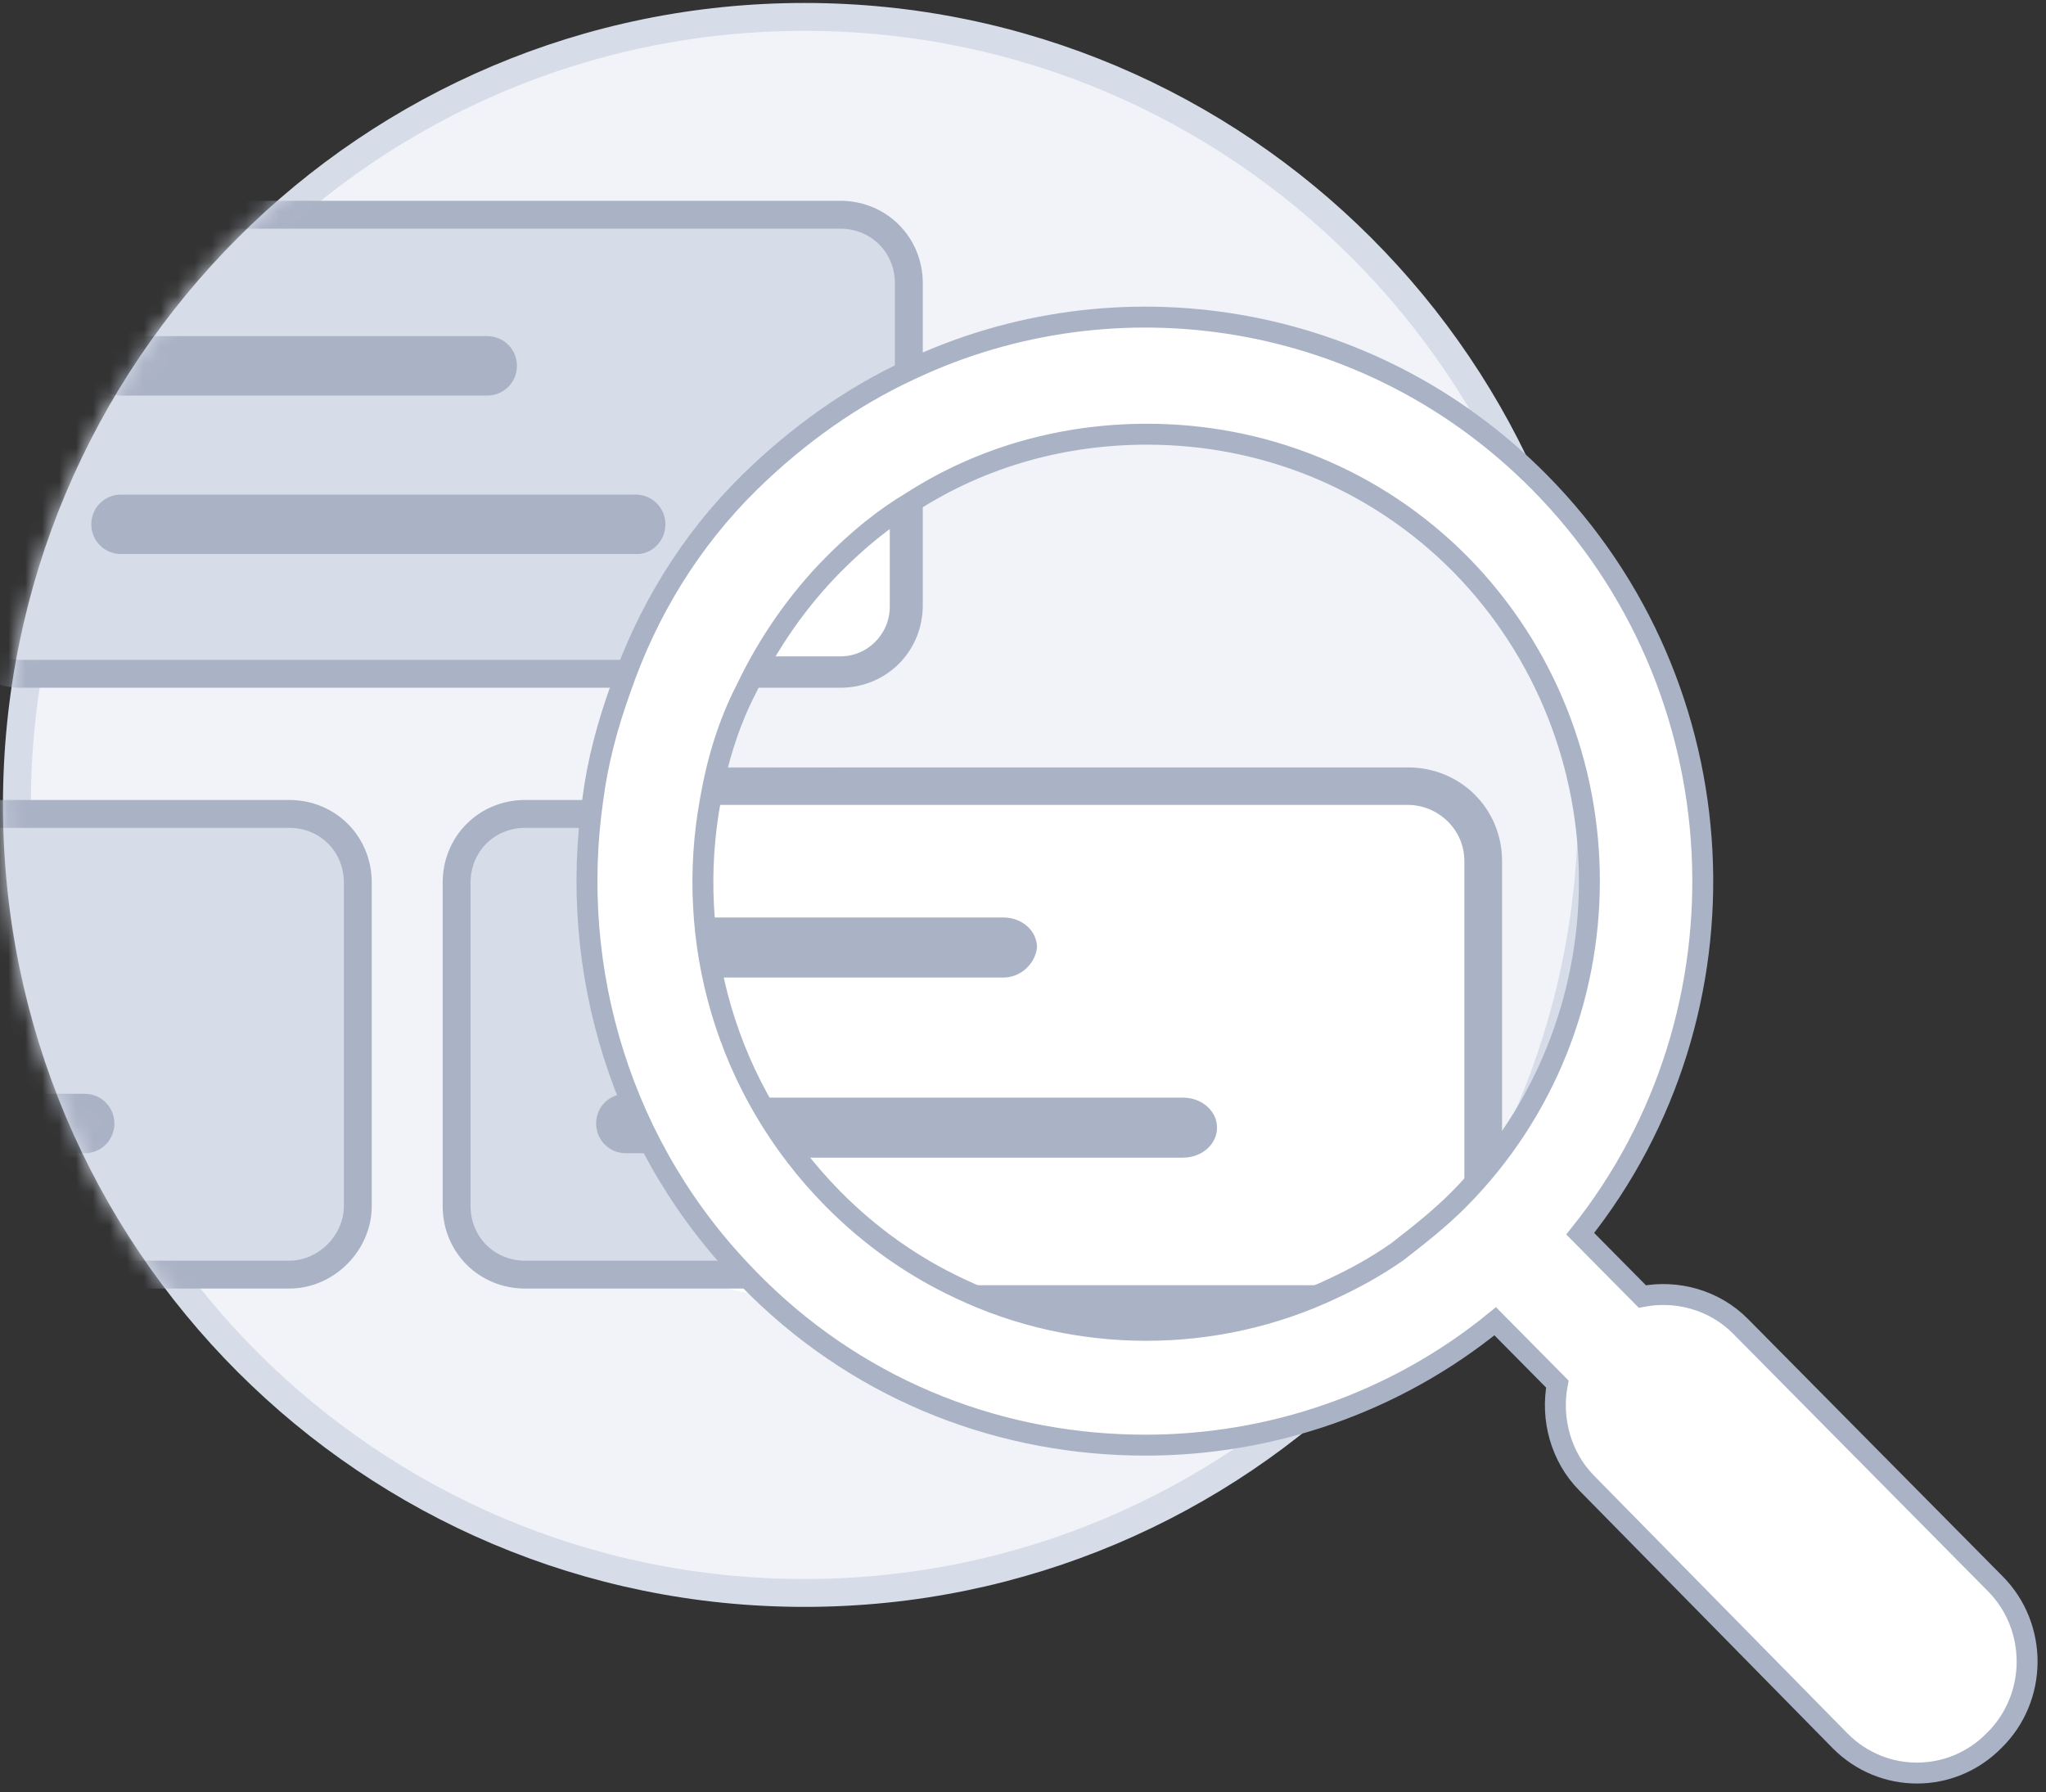 <svg width="121" height="106" viewBox="0 0 121 106" fill="none" xmlns="http://www.w3.org/2000/svg">
<rect x="0" y="0" width="121" height="106" fill="#333333" stroke="none"/>
<path d="M47.577 94.222C73.301 94.222 94.155 73.353 94.155 47.611C94.155 21.868 73.301 1 47.577 1C21.853 1 1 21.868 1 47.611C1 73.353 21.853 94.222 47.577 94.222Z" fill="#F1F3F9" stroke="#D6DCE8" stroke-width="1.649" stroke-miterlimit="10"/>
<mask id="mask0_17_7034" style="mask-type:alpha" maskUnits="userSpaceOnUse" x="0" y="0" width="95" height="96">
<path d="M47.577 94.222C73.301 94.222 94.155 73.353 94.155 47.611C94.155 21.868 73.301 1 47.577 1C21.853 1 1 21.868 1 47.611C1 73.353 21.853 94.222 47.577 94.222Z" fill="#F1F3F9" stroke="#D6DCE8" stroke-width="1.649" stroke-miterlimit="10"/>
</mask>
<g mask="url(#mask0_17_7034)">
<rect x="40.317" y="48.055" width="43.504" height="28.41" rx="4.122" fill="white"/>
<rect x="13.682" y="15.205" width="39.952" height="24.859" rx="4.122" fill="white"/>
<path d="M-2.616 15.404L-2.612 15.394L-2.608 15.383C-2.036 13.83 -0.574 12.701 1.204 12.701H49.695C51.971 12.701 53.749 14.479 53.749 16.758V29.549V35.797C53.749 38.076 51.971 39.855 49.695 39.855H44.719H1.204C0.27 39.855 -0.627 39.465 -1.403 38.863C-2.286 38.137 -2.85 37.005 -2.85 35.797V16.66C-2.85 16.265 -2.768 15.785 -2.616 15.404ZM44.972 38.427L44.301 39.648H45.694H49.695C51.827 39.648 53.446 37.894 53.446 35.895V31.111V29.527L52.149 30.436C51.121 31.155 50.206 31.971 49.307 32.871C47.617 34.563 46.096 36.382 44.972 38.427Z" fill="#D6DCE8" stroke="#AAB2C5" stroke-width="1.649" stroke-miterlimit="10"/>
<path d="M28.815 23.397H7.155C6.18 23.397 5.399 22.616 5.399 21.64C5.399 20.664 6.18 19.883 7.155 19.883H28.815C29.791 19.883 30.571 20.664 30.571 21.64C30.571 22.616 29.791 23.397 28.815 23.397Z" fill="#AAB2C5"/>
<path d="M37.694 32.77H7.155C6.18 32.77 5.399 31.989 5.399 31.013C5.399 30.037 6.18 29.256 7.155 29.256H37.596C38.572 29.256 39.352 30.037 39.352 31.013C39.352 31.989 38.572 32.77 37.694 32.77Z" fill="#AAB2C5"/>
<path d="M17.107 75.394H-31.383C-33.659 75.394 -35.437 73.616 -35.437 71.337V52.2C-35.437 49.921 -33.659 48.143 -31.383 48.143H17.107C19.383 48.143 21.161 49.921 21.161 52.2V71.337C21.161 73.519 19.286 75.394 17.107 75.394Z" fill="#D6DCE8" stroke="#AAB2C5" stroke-width="1.649" stroke-miterlimit="10"/>
<path d="M5.009 68.213H-25.432C-26.408 68.213 -27.188 67.432 -27.188 66.455C-27.188 65.479 -26.408 64.698 -25.432 64.698H5.009C5.984 64.698 6.765 65.479 6.765 66.455C6.765 67.432 5.984 68.213 5.009 68.213Z" fill="#AAB2C5"/>
<path d="M53.53 74.952L53.738 75.091H53.987H79.55C81.682 75.091 83.301 73.336 83.301 71.337V52.2C83.301 50.068 81.549 48.447 79.55 48.447H42.279H41.534L41.459 49.188C40.655 57.131 43.266 65.484 49.306 71.529C50.62 72.844 52.031 73.952 53.53 74.952ZM31.059 48.143H79.55C81.826 48.143 83.604 49.921 83.604 52.2V71.337C83.604 73.616 81.826 75.394 79.55 75.394H31.059C28.783 75.394 27.005 73.616 27.005 71.337V52.2C27.005 49.921 28.783 48.143 31.059 48.143Z" fill="#D6DCE8" stroke="#AAB2C5" stroke-width="1.649" stroke-miterlimit="10"/>
<path d="M83.648 73.973C82.867 75.243 81.404 76.121 79.843 76.121C81.111 75.535 82.379 74.852 83.648 73.973Z" fill="#D6DCE8"/>
<path d="M58.671 58.742H37.011C36.035 58.742 35.255 57.961 35.255 56.984C35.255 56.008 36.035 55.227 37.011 55.227H58.671C59.647 55.227 60.427 56.008 60.427 56.984C60.33 57.961 59.549 58.742 58.671 58.742Z" fill="#AAB2C5"/>
<path d="M67.452 68.213H37.011C36.035 68.213 35.255 67.432 35.255 66.455C35.255 65.479 36.035 64.698 37.011 64.698H67.452C68.427 64.698 69.208 65.479 69.208 66.455C69.208 67.432 68.427 68.213 67.452 68.213Z" fill="#AAB2C5"/>
</g>
<mask id="mask1_17_7034" style="mask-type:alpha" maskUnits="userSpaceOnUse" x="39" y="40" width="54" height="41">
<path d="M39.429 44.947L84.264 40.952L91.811 41.84L92.699 80.46H56.742L42.093 63.148L39.429 44.947Z" fill="#D9D9D9"/>
</mask>
<g mask="url(#mask1_17_7034)">
<rect x="38.541" y="46.279" width="49.718" height="31.962" rx="4.122" fill="white"/>
<path d="M53.601 76.708L53.809 76.846H54.057H83.259C85.623 76.846 87.427 74.908 87.427 72.692V50.94C87.427 48.577 85.476 46.786 83.259 46.786H40.683H39.938L39.862 47.528C38.947 56.526 41.92 65.987 48.794 72.832C50.289 74.32 51.894 75.575 53.601 76.708ZM27.865 46.216H83.259C85.927 46.216 88.007 48.291 88.007 50.94V72.692C88.007 75.341 85.927 77.416 83.259 77.416H27.865C25.197 77.416 23.117 75.341 23.117 72.692V50.94C23.117 48.291 25.197 46.216 27.865 46.216Z" fill="#D6DCE8" stroke="#AAB2C5" stroke-width="1.649" stroke-miterlimit="10"/>
<path d="M59.348 57.821H34.92C33.819 57.821 32.939 57.032 32.939 56.045C32.939 55.059 33.819 54.27 34.92 54.27H59.348C60.449 54.27 61.329 55.059 61.329 56.045C61.219 57.032 60.339 57.821 59.348 57.821Z" fill="#AAB2C5"/>
<path d="M69.956 68.475H34.958C33.836 68.475 32.939 67.686 32.939 66.699C32.939 65.713 33.836 64.924 34.958 64.924H69.956C71.078 64.924 71.975 65.713 71.975 66.699C71.975 67.686 71.078 68.475 69.956 68.475Z" fill="#AAB2C5"/>
</g>
<path d="M118.01 93.688L102.928 78.445C101.381 76.882 99.158 76.296 97.127 76.687L93.454 72.974C103.895 59.881 103.025 40.632 91.037 28.516C80.982 18.355 65.997 16.107 53.816 21.872C50.432 23.435 47.242 25.683 44.341 28.516C40.764 32.034 38.251 36.235 36.704 40.73C35.93 42.879 35.35 45.029 35.06 47.276C33.61 57.34 36.704 67.99 44.341 75.71C44.535 75.905 44.631 76.003 44.825 76.198C51.206 82.451 59.423 85.48 67.737 85.48C75.085 85.48 82.432 83.038 88.426 78.152L92.1 81.865C91.713 83.917 92.293 86.164 93.84 87.728L108.825 102.97C111.339 105.511 115.4 105.511 117.913 102.97C120.523 100.43 120.523 96.228 118.01 93.688ZM86.299 70.922C85.139 72.094 83.883 73.071 82.626 74.049C81.369 74.928 80.112 75.612 78.855 76.198C71.894 79.52 63.677 79.52 56.716 76.198C54.009 74.928 51.495 73.169 49.272 70.922C42.891 64.473 40.474 55.581 42.021 47.276C42.408 45.029 43.084 42.782 44.148 40.73C45.405 38.092 47.145 35.551 49.272 33.402C50.722 31.936 52.269 30.666 53.912 29.689C58.166 26.953 63 25.683 67.834 25.683C74.602 25.683 81.272 28.223 86.396 33.402C96.547 43.759 96.547 60.565 86.299 70.922Z" fill="white" stroke="#AAB2C5" stroke-width="1.237" stroke-miterlimit="10"/>
</svg>
